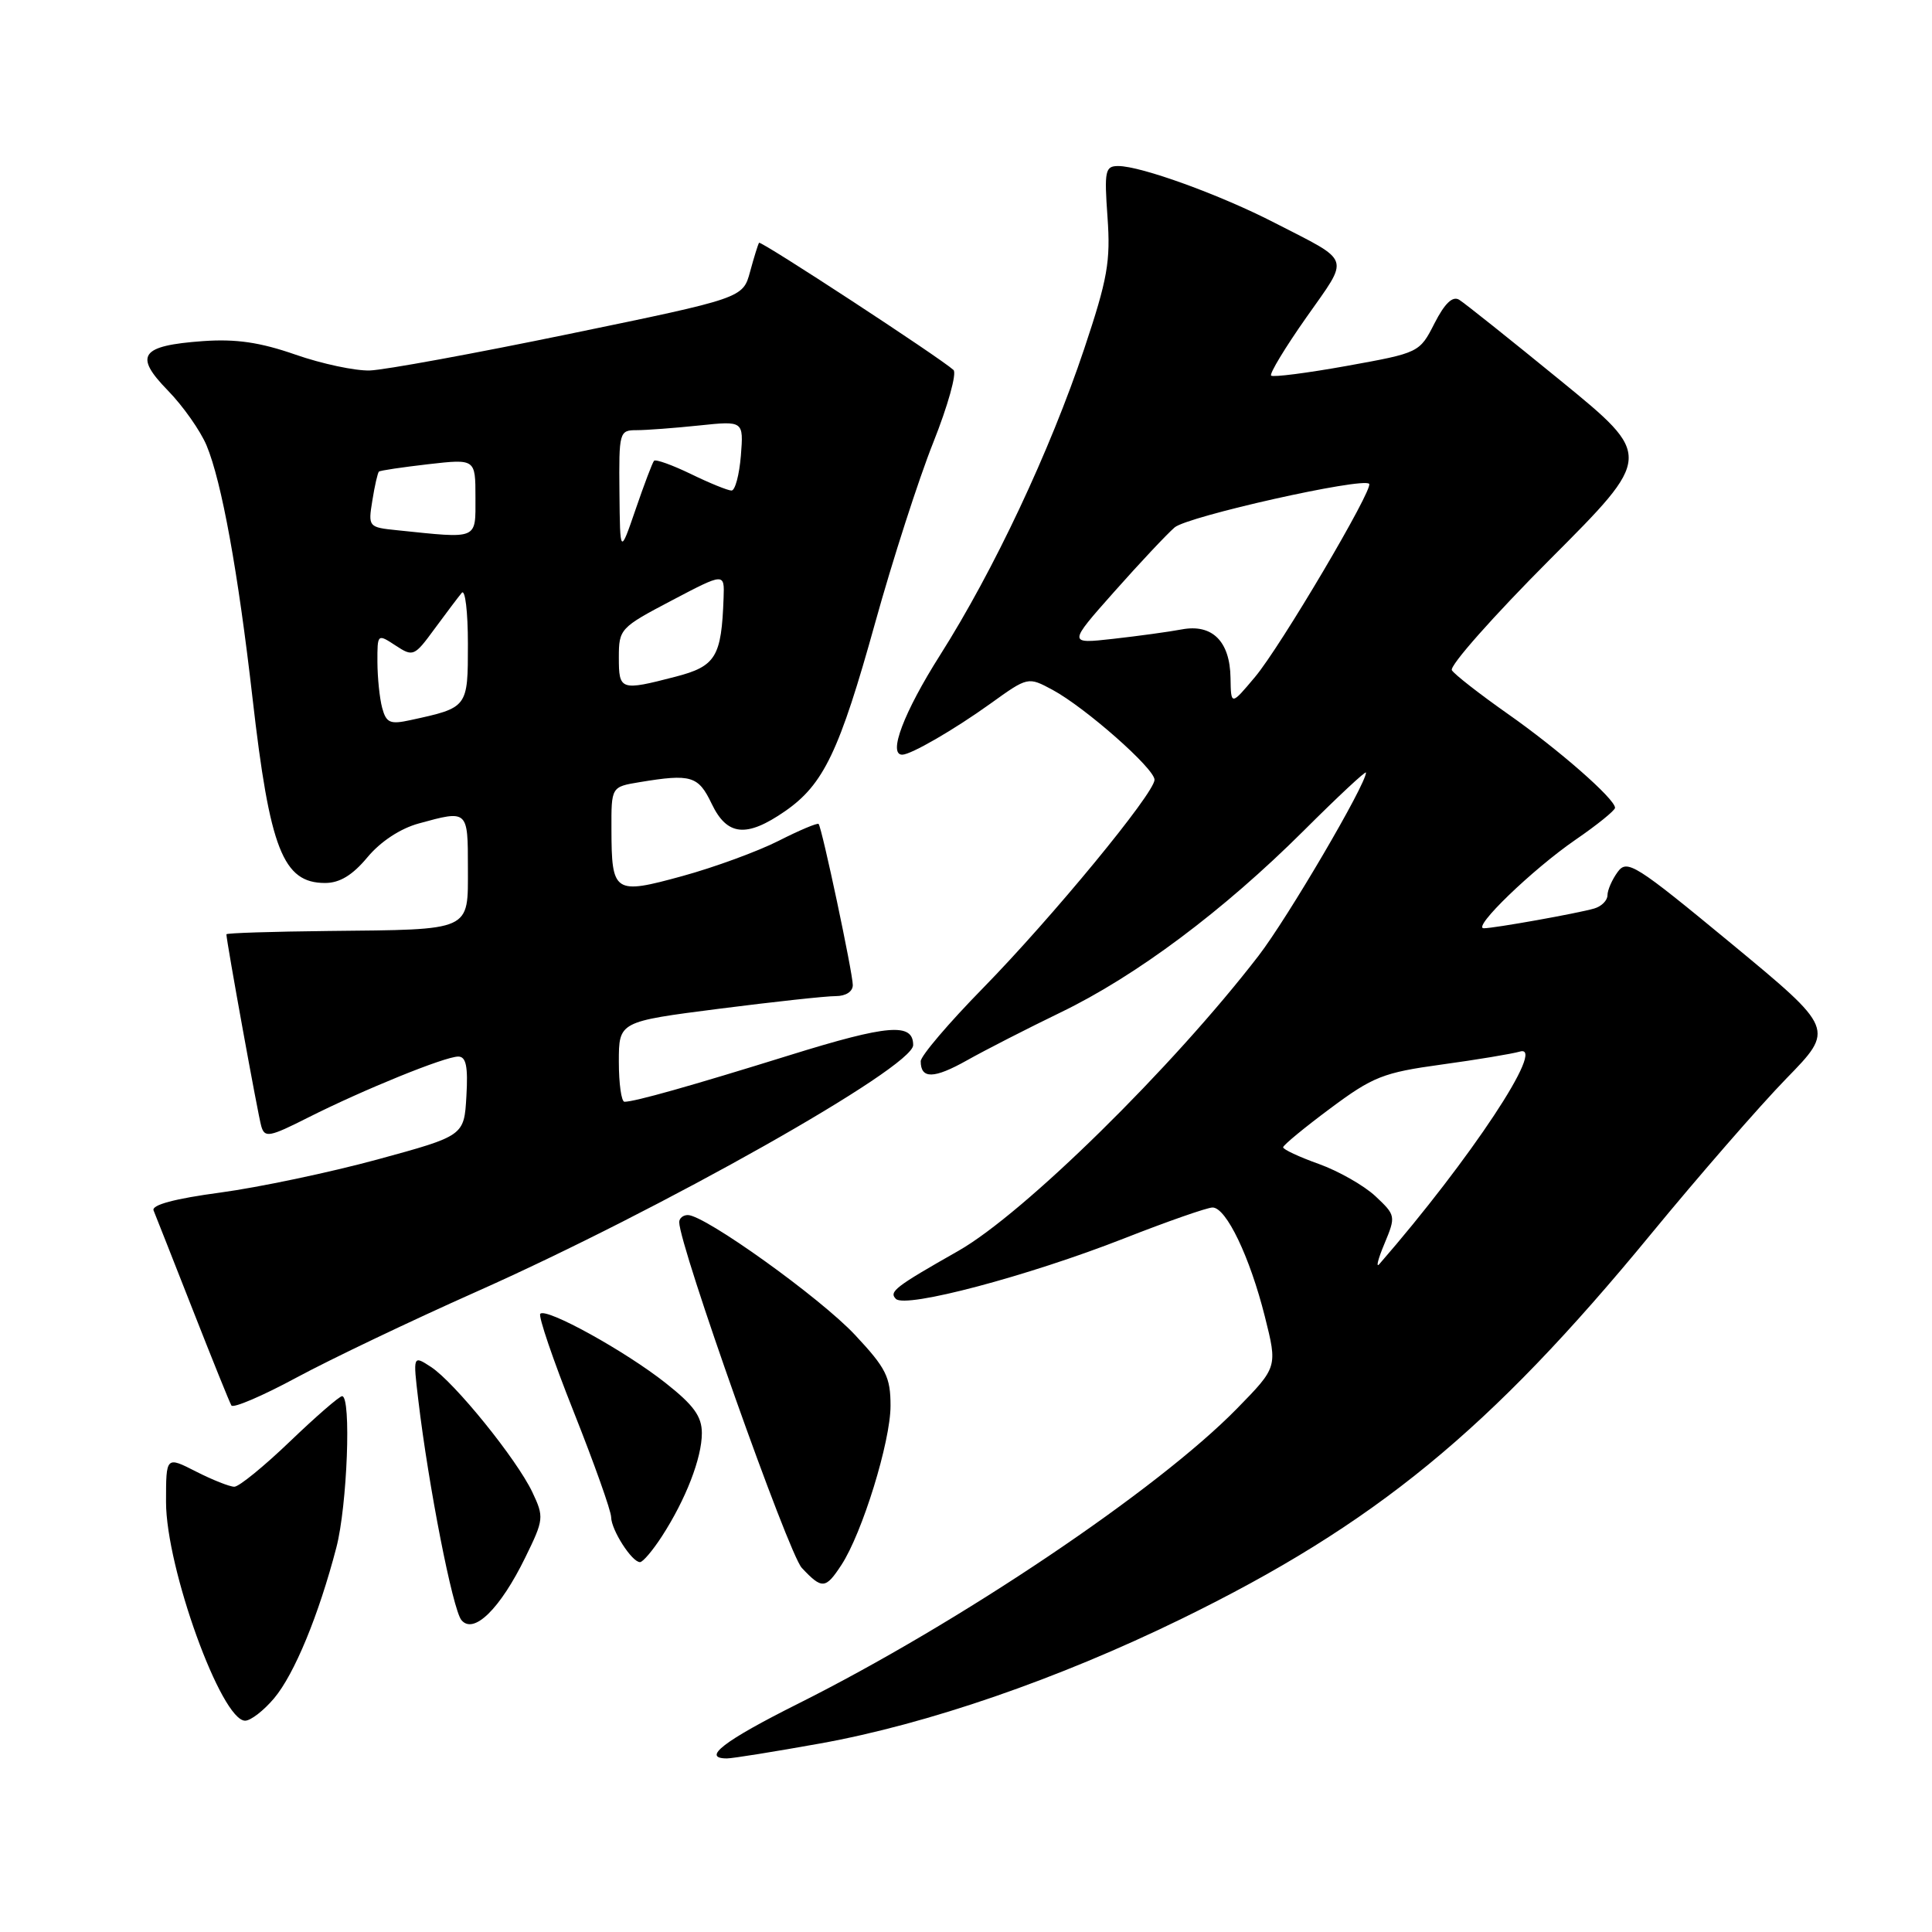 <?xml version="1.0" encoding="UTF-8" standalone="no"?>
<!DOCTYPE svg PUBLIC "-//W3C//DTD SVG 1.1//EN" "http://www.w3.org/Graphics/SVG/1.1/DTD/svg11.dtd" >
<svg xmlns="http://www.w3.org/2000/svg" xmlns:xlink="http://www.w3.org/1999/xlink" version="1.1" viewBox="0 0 256 256">
 <g >
 <path fill="currentColor"
d=" M 108.67 231.02 C 122.89 228.46 140.18 222.50 156.50 214.53 C 182.19 201.98 197.38 189.54 218.78 163.50 C 225.11 155.80 233.17 146.54 236.69 142.92 C 243.10 136.35 243.10 136.35 229.40 125.02 C 216.66 114.50 215.60 113.83 214.35 115.54 C 213.61 116.55 213.00 117.94 213.00 118.62 C 213.00 119.31 212.21 120.10 211.25 120.38 C 209.07 121.02 197.99 123.00 196.61 123.00 C 194.98 123.00 203.03 115.22 208.75 111.28 C 211.64 109.30 214.00 107.38 214.00 107.04 C 214.00 105.86 206.52 99.31 199.76 94.57 C 196.05 91.96 192.73 89.37 192.38 88.81 C 192.03 88.24 197.89 81.63 205.39 74.11 C 219.03 60.44 219.03 60.44 206.83 50.47 C 200.12 44.99 194.05 40.15 193.35 39.72 C 192.48 39.19 191.44 40.18 190.08 42.84 C 188.10 46.73 188.05 46.75 178.48 48.48 C 173.20 49.43 168.68 50.01 168.43 49.77 C 168.19 49.52 170.29 46.05 173.11 42.04 C 178.87 33.84 179.20 34.82 168.89 29.52 C 161.69 25.81 151.18 22.00 148.17 22.00 C 146.44 22.00 146.31 22.62 146.75 28.77 C 147.17 34.64 146.76 36.96 143.66 46.23 C 139.13 59.76 131.69 75.57 124.55 86.83 C 119.77 94.37 117.63 100.00 119.55 100.00 C 120.70 100.00 126.44 96.68 131.23 93.24 C 136.21 89.66 136.21 89.66 139.47 91.41 C 143.82 93.76 153.01 101.86 152.98 103.33 C 152.94 105.14 139.42 121.56 130.25 130.93 C 125.71 135.56 122.00 139.92 122.00 140.62 C 122.00 143.00 123.75 142.96 128.13 140.50 C 130.53 139.15 136.10 136.30 140.50 134.17 C 150.53 129.33 162.09 120.69 172.75 110.07 C 177.29 105.54 181.00 102.08 181.00 102.37 C 181.00 103.94 170.62 121.64 166.76 126.65 C 155.37 141.44 135.66 160.81 127.00 165.74 C 118.60 170.51 117.76 171.16 118.71 172.11 C 119.99 173.39 136.18 169.10 148.94 164.10 C 154.69 161.84 159.97 160.00 160.67 160.00 C 162.48 160.00 165.61 166.54 167.60 174.45 C 169.28 181.15 169.28 181.15 163.89 186.66 C 153.34 197.43 127.22 215.00 105.75 225.75 C 95.90 230.68 92.89 233.00 96.33 233.00 C 97.05 233.00 102.61 232.11 108.67 231.02 Z  M 36.33 225.02 C 39.01 221.83 42.24 214.00 44.57 205.05 C 46.01 199.53 46.57 185.00 45.33 185.00 C 44.97 185.00 41.86 187.70 38.42 191.00 C 34.98 194.30 31.67 197.00 31.05 197.00 C 30.43 197.00 28.14 196.09 25.96 194.98 C 22.00 192.96 22.00 192.96 22.00 199.01 C 22.00 207.77 29.32 228.00 32.48 228.00 C 33.22 228.00 34.95 226.66 36.33 225.02 Z  M 69.60 206.38 C 72.07 201.34 72.10 201.02 70.54 197.72 C 68.46 193.34 60.23 183.17 57.11 181.13 C 54.72 179.57 54.72 179.57 55.43 185.53 C 56.78 196.92 59.99 213.29 61.14 214.67 C 62.76 216.63 66.27 213.19 69.60 206.38 Z  M 111.48 207.38 C 114.25 203.17 118.00 191.01 118.00 186.28 C 118.00 182.46 117.42 181.29 113.29 176.88 C 108.70 171.97 93.40 161.00 91.14 161.00 C 90.51 161.00 90.00 161.43 90.00 161.94 C 90.00 165.05 104.47 205.86 106.24 207.75 C 108.92 210.61 109.39 210.57 111.48 207.38 Z  M 87.70 203.58 C 90.87 198.69 93.00 193.19 93.00 189.90 C 93.00 187.68 91.93 186.20 88.19 183.25 C 82.84 179.02 72.41 173.26 71.59 174.08 C 71.30 174.37 73.29 180.21 76.01 187.05 C 78.73 193.90 80.97 200.19 80.98 201.03 C 81.00 202.74 83.74 207.01 84.81 206.99 C 85.19 206.98 86.49 205.45 87.70 203.58 Z  M 63.03 171.20 C 87.62 160.27 121.00 141.43 121.00 138.48 C 121.00 135.49 117.69 135.76 104.66 139.81 C 91.38 143.94 84.13 145.98 82.75 145.99 C 82.34 146.00 82.00 143.61 82.00 140.69 C 82.00 135.37 82.00 135.37 95.25 133.67 C 102.54 132.74 109.51 131.98 110.75 131.99 C 112.07 131.99 113.00 131.39 113.00 130.53 C 113.00 128.93 108.92 109.70 108.47 109.18 C 108.32 109.01 105.93 110.01 103.16 111.42 C 100.39 112.82 94.66 114.92 90.43 116.08 C 81.37 118.57 81.04 118.35 81.02 109.88 C 81.00 104.26 81.00 104.26 84.75 103.64 C 91.58 102.51 92.53 102.80 94.30 106.50 C 96.34 110.77 98.90 111.03 104.02 107.49 C 109.14 103.94 111.22 99.59 115.97 82.50 C 118.26 74.25 121.72 63.51 123.66 58.64 C 125.60 53.77 126.81 49.44 126.34 49.02 C 124.52 47.37 100.81 31.86 100.58 32.17 C 100.45 32.35 99.91 34.08 99.39 36.00 C 98.44 39.50 98.44 39.50 75.47 44.24 C 62.84 46.85 50.92 49.03 49.00 49.09 C 47.08 49.15 42.64 48.21 39.15 46.99 C 34.44 45.35 31.26 44.89 26.88 45.20 C 18.61 45.80 17.70 47.09 22.25 51.75 C 24.26 53.81 26.56 57.09 27.37 59.02 C 29.38 63.84 31.55 75.81 33.46 92.50 C 35.75 112.55 37.50 117.00 43.08 117.00 C 45.01 117.00 46.71 115.97 48.68 113.60 C 50.41 111.52 53.04 109.78 55.50 109.11 C 62.01 107.32 62.00 107.31 62.00 114.98 C 62.00 123.47 62.69 123.16 43.50 123.36 C 36.08 123.44 30.00 123.63 30.00 123.80 C 30.00 124.68 34.19 147.77 34.62 149.23 C 35.07 150.79 35.69 150.68 40.83 148.08 C 48.17 144.38 58.95 140.00 60.72 140.00 C 61.76 140.00 62.03 141.31 61.80 145.25 C 61.50 150.50 61.50 150.50 50.00 153.64 C 43.67 155.36 34.31 157.33 29.20 158.02 C 23.15 158.83 20.05 159.66 20.35 160.39 C 20.60 161.00 22.93 166.90 25.52 173.50 C 28.11 180.10 30.42 185.83 30.66 186.23 C 30.90 186.63 34.78 184.97 39.30 182.53 C 43.81 180.10 54.49 175.00 63.03 171.20 Z  M 183.45 164.79 C 184.97 161.14 184.94 161.03 182.25 158.50 C 180.74 157.09 177.36 155.17 174.75 154.23 C 172.14 153.30 170.01 152.30 170.02 152.02 C 170.04 151.73 172.85 149.41 176.27 146.87 C 181.92 142.66 183.29 142.12 191.00 141.06 C 195.68 140.42 200.35 139.64 201.39 139.34 C 204.99 138.27 194.85 153.61 182.77 167.50 C 182.29 168.05 182.59 166.83 183.45 164.79 Z  M 163.05 89.82 C 162.98 84.98 160.63 82.64 156.59 83.40 C 154.89 83.72 150.80 84.28 147.50 84.65 C 141.51 85.32 141.51 85.32 147.64 78.41 C 151.01 74.61 154.61 70.78 155.64 69.89 C 157.33 68.42 180.59 63.21 181.42 64.11 C 182.02 64.78 169.67 85.70 166.30 89.70 C 163.11 93.50 163.11 93.50 163.05 89.82 Z  M 50.64 93.80 C 50.30 92.54 50.02 89.80 50.01 87.73 C 50.00 83.97 50.01 83.96 52.41 85.53 C 54.74 87.06 54.90 86.99 57.60 83.30 C 59.14 81.21 60.75 79.07 61.19 78.55 C 61.64 78.03 62.00 81.08 62.00 85.32 C 62.00 93.79 62.02 93.76 54.38 95.42 C 51.69 96.01 51.18 95.79 50.64 93.80 Z  M 82.00 87.12 C 82.00 83.34 82.17 83.16 89.00 79.57 C 96.00 75.89 96.00 75.89 95.88 79.20 C 95.60 87.06 94.86 88.28 89.50 89.67 C 82.21 91.56 82.00 91.48 82.00 87.12 Z  M 82.08 65.25 C 82.00 57.23 82.07 57.00 84.35 57.00 C 85.65 57.00 89.37 56.72 92.62 56.38 C 98.53 55.76 98.53 55.76 98.17 60.38 C 97.96 62.92 97.41 65.00 96.93 65.00 C 96.45 65.00 94.03 64.02 91.55 62.81 C 89.07 61.61 86.87 60.82 86.66 61.06 C 86.45 61.30 85.35 64.20 84.22 67.50 C 82.16 73.50 82.16 73.50 82.08 65.25 Z  M 52.63 70.26 C 48.81 69.87 48.77 69.82 49.34 66.31 C 49.65 64.35 50.05 62.63 50.21 62.49 C 50.37 62.34 53.31 61.91 56.75 61.51 C 63.00 60.80 63.00 60.80 63.00 65.90 C 63.00 71.59 63.48 71.38 52.63 70.26 Z "/>
</g>
</svg>